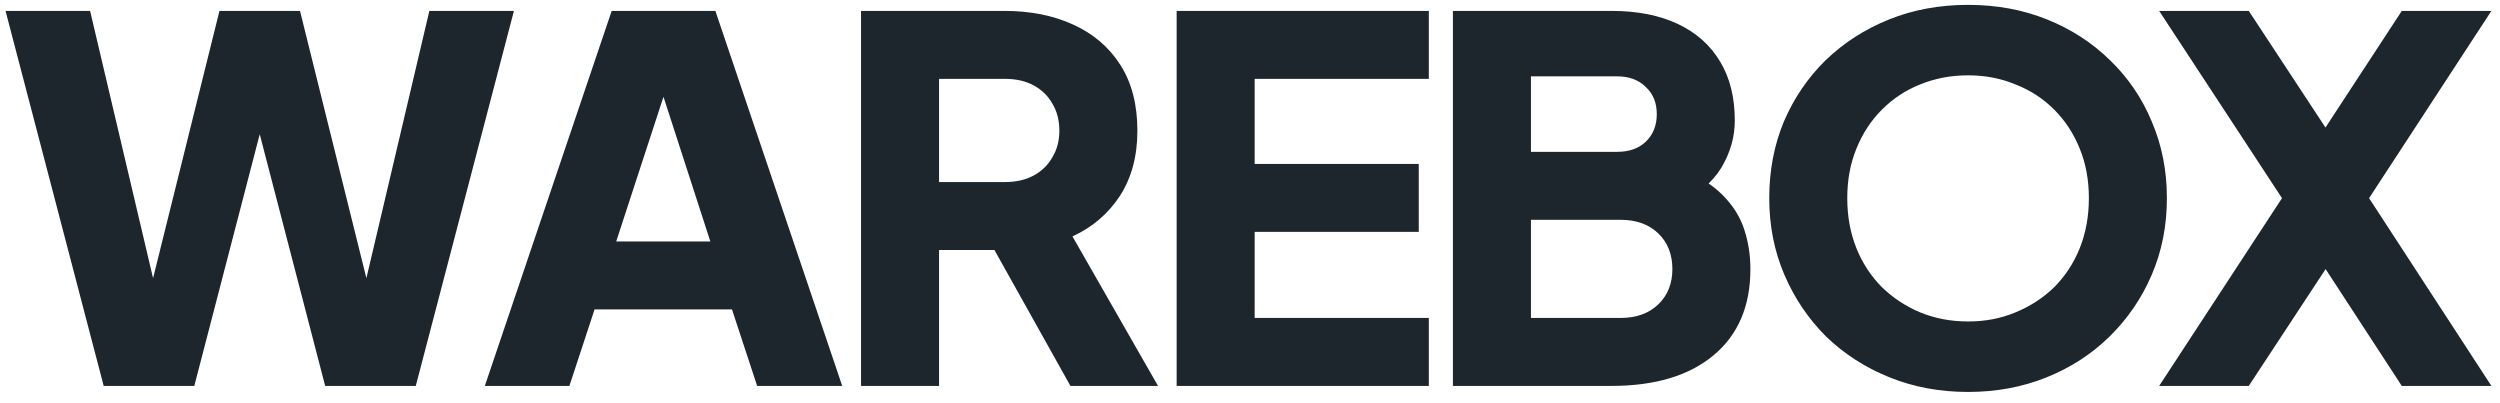 <svg width="149" height="24" viewBox="0 0 149 24" fill="none" xmlns="http://www.w3.org/2000/svg">
<path d="M6.18 23L0.33 0.65H5.37L9.78 19.37H8.43L13.08 0.65H17.88L22.53 19.37H21.18L25.59 0.65H30.63L24.78 23H19.38L14.7 5H16.26L11.58 23H6.18ZM28.896 23L36.456 0.65H42.636L50.196 23H45.126L43.626 18.44H35.436L33.936 23H28.896ZM36.726 14.39H42.336L38.916 3.83H40.176L36.726 14.39ZM51.318 23V0.65H59.868C61.408 0.65 62.768 0.92 63.948 1.46C65.148 2 66.088 2.8 66.768 3.86C67.448 4.92 67.788 6.23 67.788 7.79C67.788 9.31 67.438 10.61 66.738 11.69C66.038 12.75 65.098 13.55 63.918 14.09L69.018 23H63.798L58.278 13.13L61.278 14.9H55.968V23H51.318ZM55.968 10.85H59.898C60.558 10.85 61.128 10.72 61.608 10.46C62.088 10.2 62.458 9.84 62.718 9.38C62.998 8.92 63.138 8.39 63.138 7.79C63.138 7.17 62.998 6.63 62.718 6.17C62.458 5.71 62.088 5.35 61.608 5.09C61.128 4.83 60.558 4.7 59.898 4.7H55.968V10.85ZM70.128 23V0.65H85.158V4.7H74.778V9.77H84.558V13.82H74.778V18.95H85.158V23H70.128ZM86.594 23V0.65H96.044C97.584 0.65 98.904 0.91 100.004 1.43C101.104 1.95 101.944 2.7 102.524 3.68C103.104 4.64 103.394 5.81 103.394 7.19C103.394 8.17 103.124 9.11 102.584 10.01C102.044 10.89 101.154 11.63 99.914 12.23V9.95C101.094 10.41 102.004 10.96 102.644 11.6C103.284 12.24 103.724 12.94 103.964 13.7C104.204 14.44 104.324 15.22 104.324 16.04C104.324 18.24 103.594 19.95 102.134 21.17C100.674 22.39 98.644 23 96.044 23H86.594ZM91.244 18.95H96.584C97.524 18.95 98.274 18.68 98.834 18.14C99.394 17.6 99.674 16.9 99.674 16.04C99.674 15.16 99.394 14.45 98.834 13.91C98.274 13.37 97.524 13.1 96.584 13.1H91.244V18.95ZM91.244 9.05H96.374C97.094 9.05 97.664 8.85 98.084 8.45C98.524 8.03 98.744 7.48 98.744 6.8C98.744 6.12 98.524 5.58 98.084 5.18C97.664 4.76 97.094 4.55 96.374 4.55H91.244V9.05ZM117.297 23.36C115.617 23.36 114.057 23.07 112.617 22.49C111.177 21.91 109.917 21.1 108.837 20.06C107.777 19 106.947 17.77 106.347 16.37C105.747 14.97 105.447 13.45 105.447 11.81C105.447 10.17 105.737 8.65 106.317 7.25C106.917 5.85 107.747 4.63 108.807 3.59C109.887 2.55 111.147 1.74 112.587 1.16C114.027 0.58 115.597 0.29 117.297 0.29C118.997 0.29 120.567 0.58 122.007 1.16C123.447 1.74 124.697 2.55 125.757 3.59C126.837 4.63 127.667 5.85 128.247 7.25C128.847 8.65 129.147 10.17 129.147 11.81C129.147 13.45 128.847 14.97 128.247 16.37C127.647 17.77 126.807 19 125.727 20.06C124.667 21.1 123.417 21.91 121.977 22.49C120.537 23.07 118.977 23.36 117.297 23.36ZM117.297 19.16C118.317 19.16 119.257 18.98 120.117 18.62C120.997 18.26 121.767 17.76 122.427 17.12C123.087 16.46 123.597 15.68 123.957 14.78C124.317 13.88 124.497 12.89 124.497 11.81C124.497 10.73 124.317 9.75 123.957 8.87C123.597 7.97 123.087 7.19 122.427 6.53C121.767 5.87 120.997 5.37 120.117 5.03C119.257 4.67 118.317 4.49 117.297 4.49C116.277 4.49 115.327 4.67 114.447 5.03C113.587 5.37 112.827 5.87 112.167 6.53C111.507 7.19 110.997 7.97 110.637 8.87C110.277 9.75 110.097 10.73 110.097 11.81C110.097 12.89 110.277 13.88 110.637 14.78C110.997 15.68 111.507 16.46 112.167 17.12C112.827 17.76 113.587 18.26 114.447 18.62C115.327 18.98 116.277 19.16 117.297 19.16ZM128.687 23L136.007 11.81L128.687 0.65H134.027L139.907 9.59H137.297L143.147 0.65H148.487L141.197 11.81L148.487 23H143.147L137.297 14.03L139.907 14.06L134.027 23H128.687Z" fill="#1D252D"/>
</svg>
